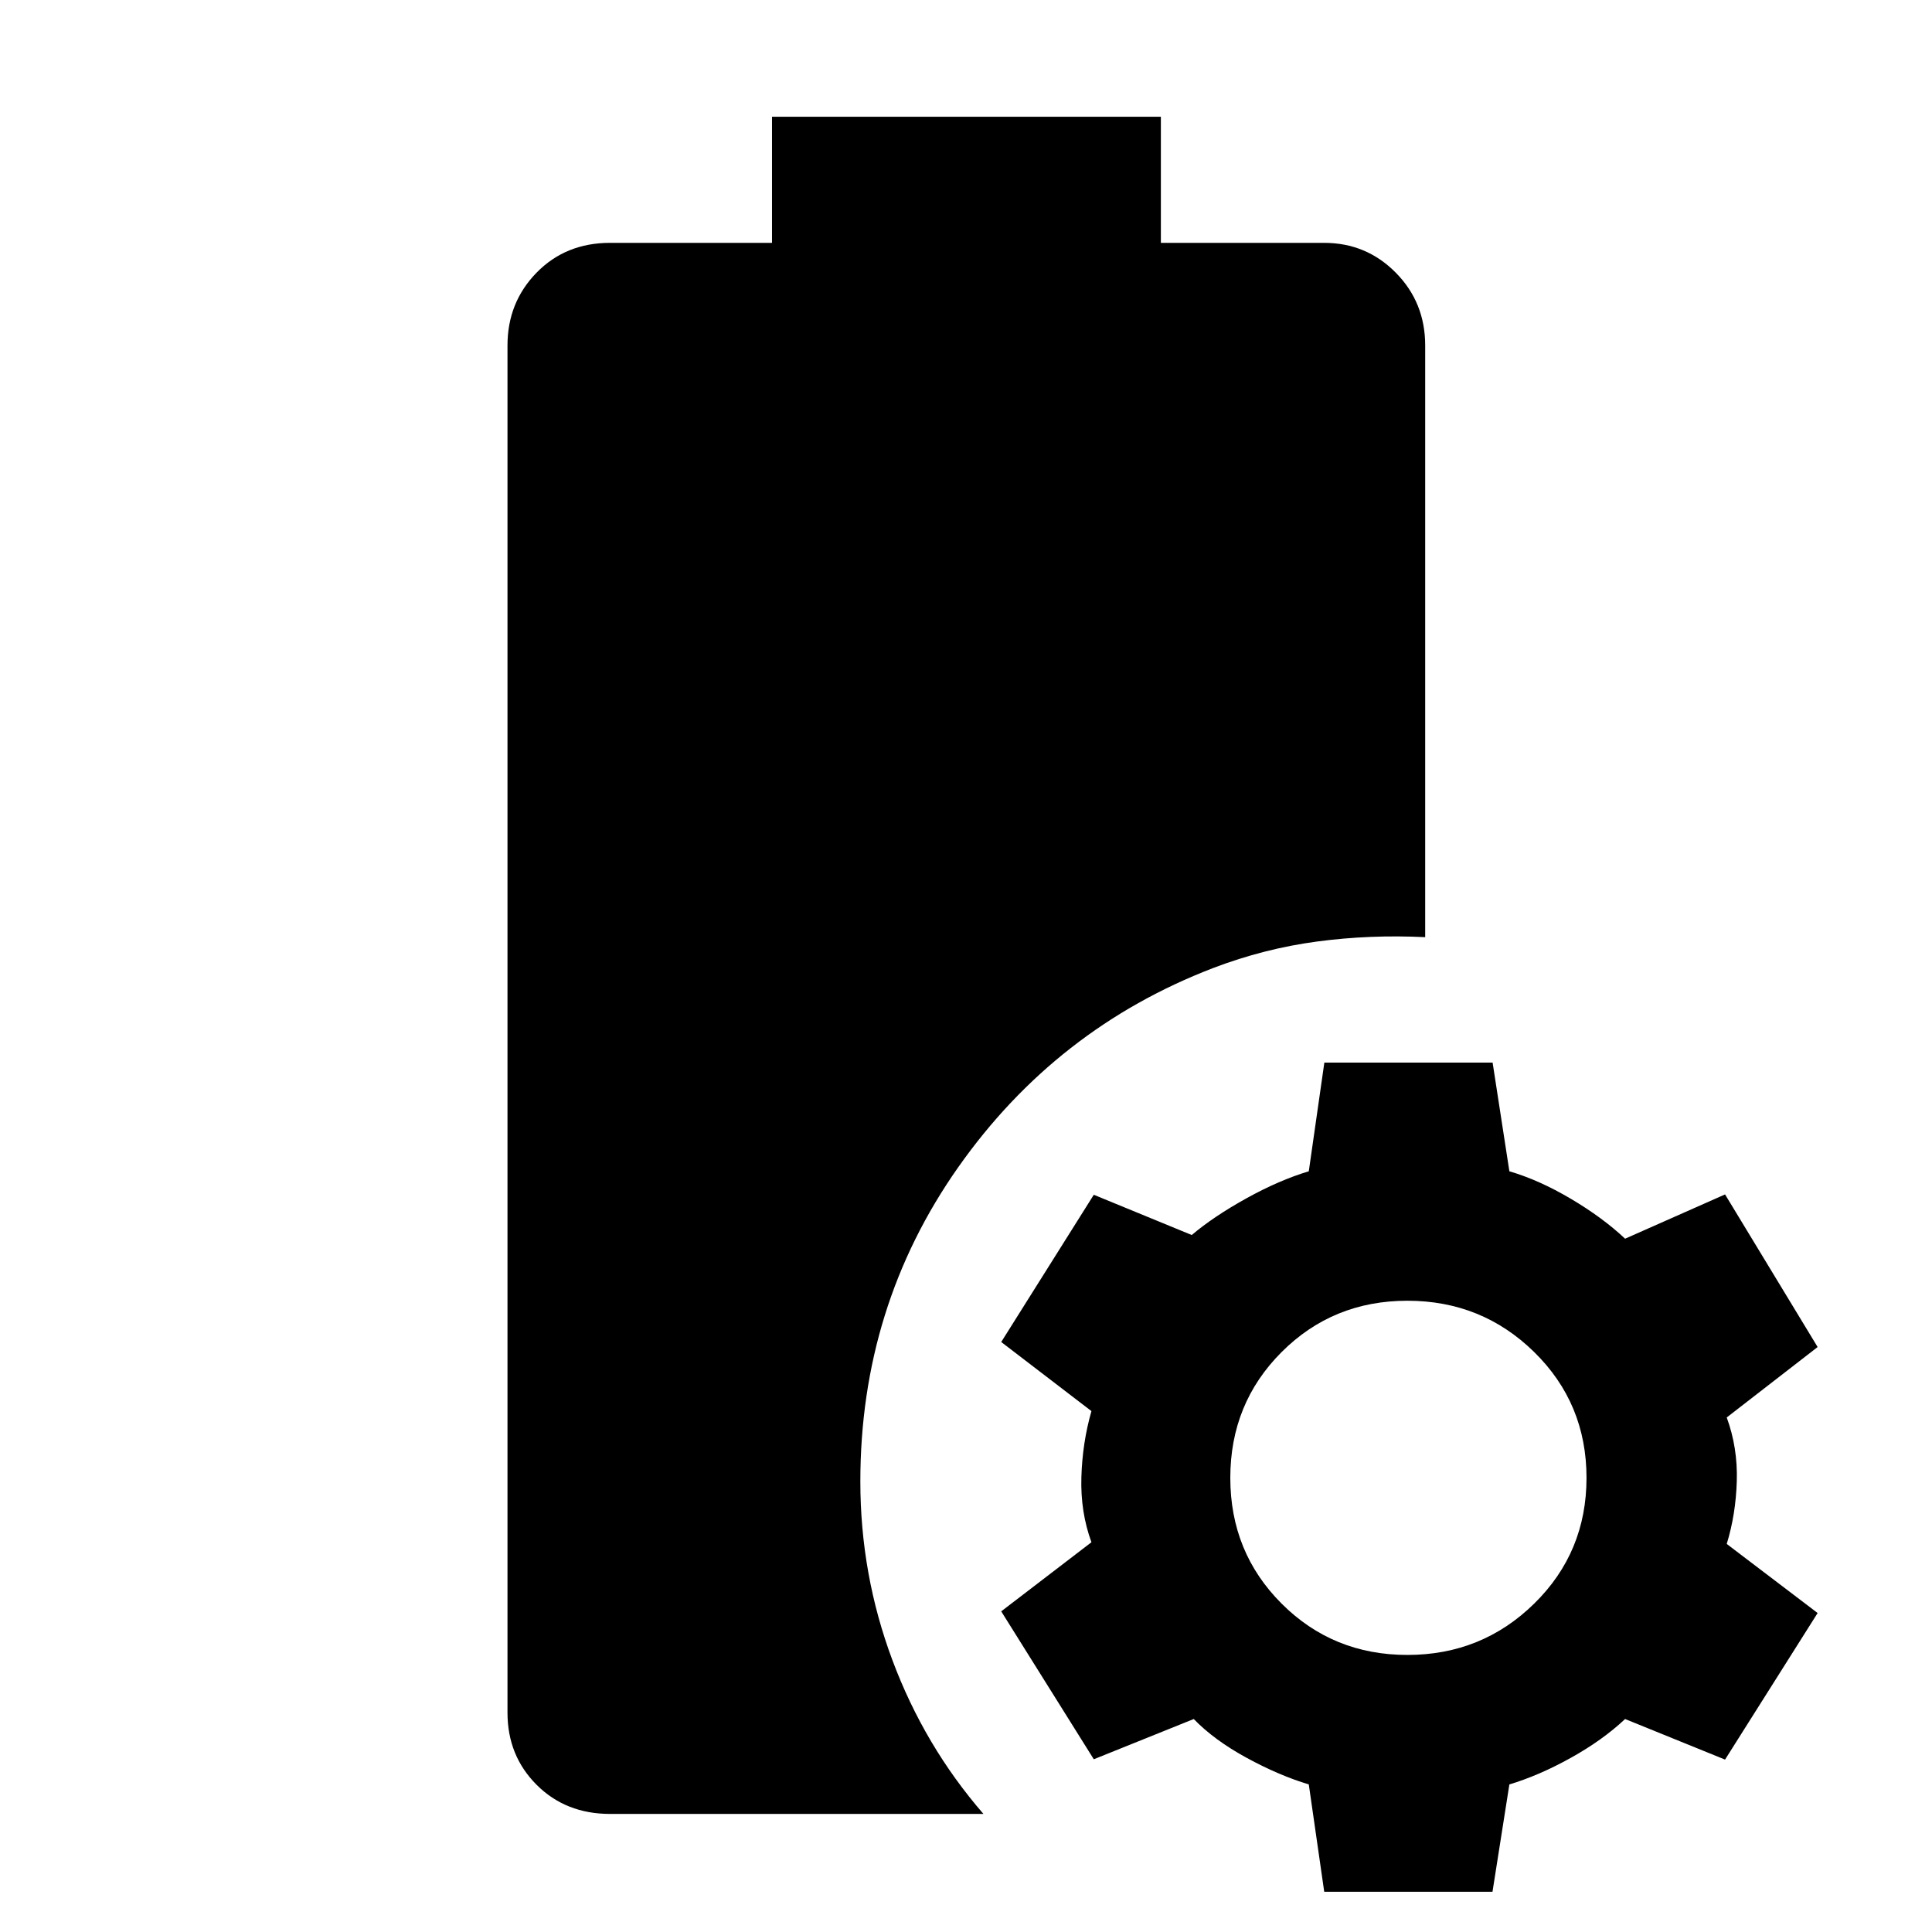 <svg xmlns="http://www.w3.org/2000/svg" height="40" viewBox="0 -960 960 960" width="40"><path d="M303.17-58.67q-22.06 0-36.53-14.47-14.47-14.47-14.47-35.86v-679.33q0-21.4 14.47-36.2 14.47-14.8 36.53-14.8h80.44V-902h193.22v62.67h81.1q20.96 0 35.6 14.8t14.64 36.2v294q-27.34-1.34-53.67 2.16-26.33 3.5-51.67 13.17-78.16 30-126.75 99.08-48.58 69.09-48.58 156.05 0 46.15 15.92 88.76 15.91 42.61 45.25 76.44h-185.5ZM658-20l-7.67-53.33q-14.75-4.43-30.88-13.22-16.12-8.78-26.28-19.28l-49.67 20-46-73.5 44.83-34.34q-5.5-15-5-32.25t5-32.91l-44.83-34.34 46-73.16 48.67 20q10.83-9.17 27.12-18.21 16.29-9.03 31.04-13.46l7.73-54h83.61l8.33 54q14.76 4.33 30.55 13.67 15.78 9.33 26.95 19.83l49.67-22 46 75.83-45.17 35q5.5 15 5 31.63-.5 16.62-5 31.21l45.17 34.33-46 72.83-49.67-20.16q-11.17 10.5-26.95 19.28-15.79 8.79-30.55 13.22L741.61-20H658Zm41.33-117.67q37 0 63-25.5t26-62.5q0-37-26-62.5t-63-25.5q-37 0-62.5 25.5t-25.5 62.5q0 37 25.5 62.5t62.5 25.5Z"/></svg>